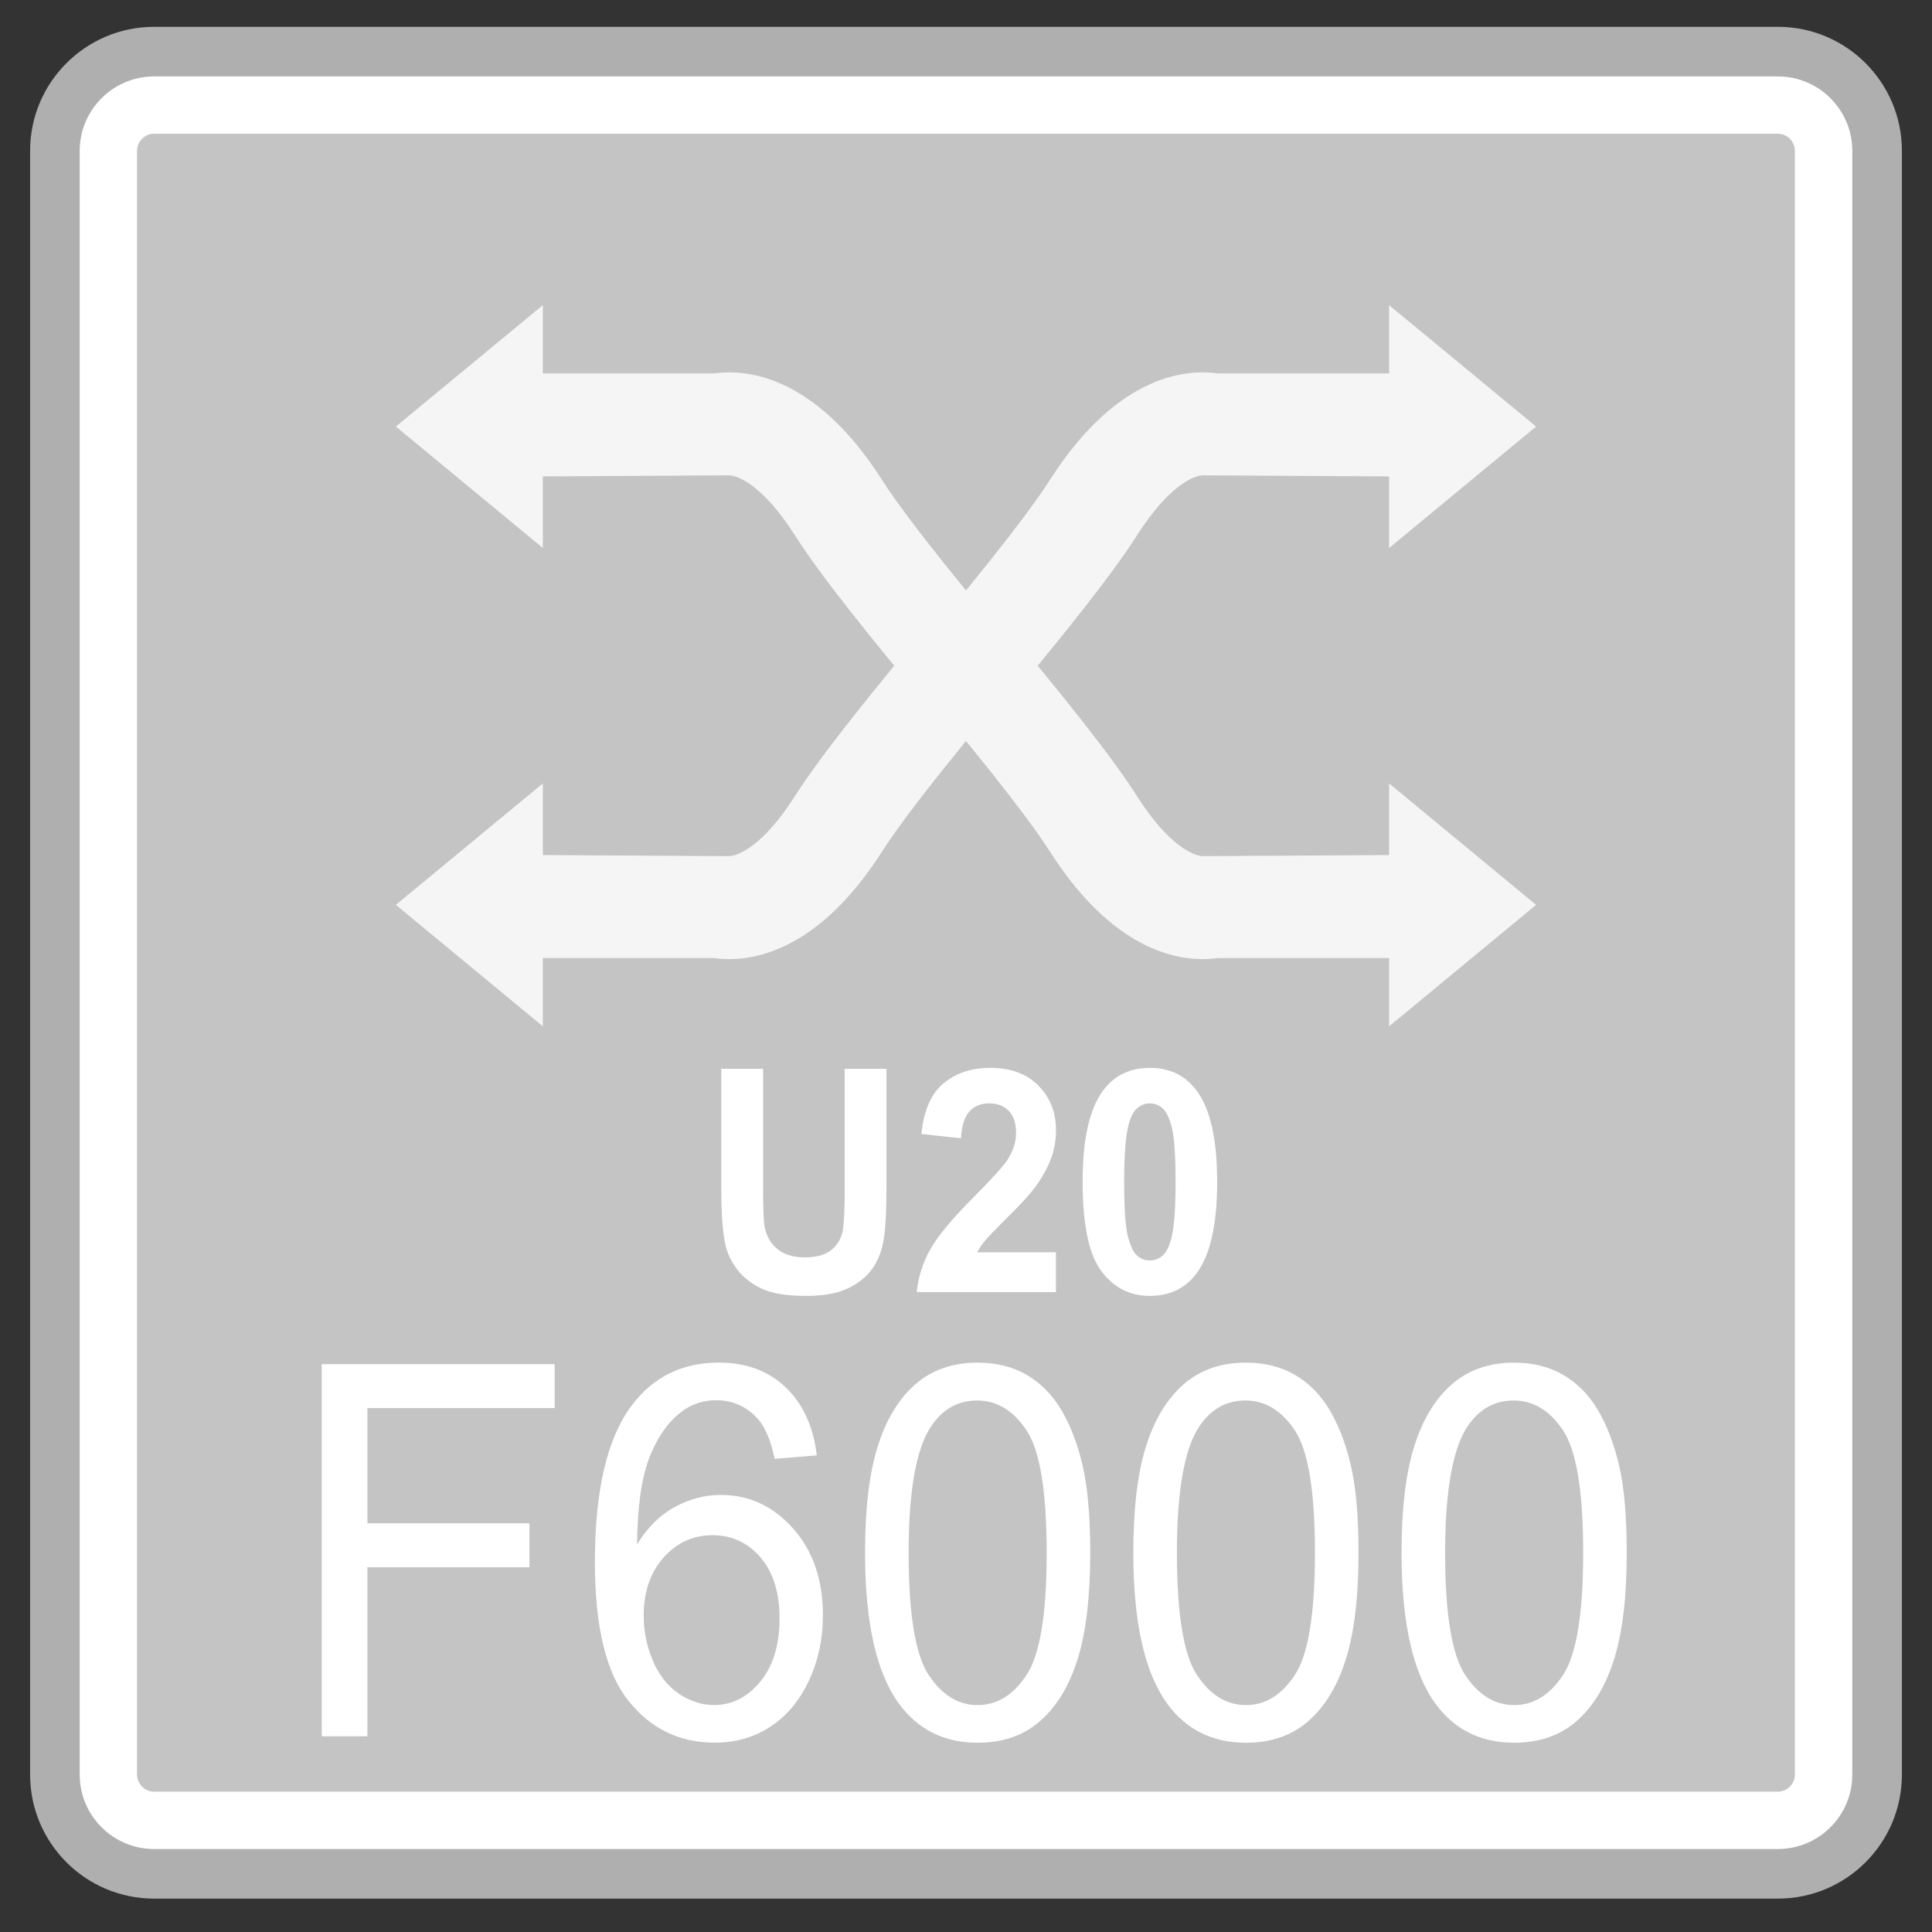 <?xml version="1.0" encoding="utf-8"?>
<!-- Generator: Adobe Illustrator 18.0.0, SVG Export Plug-In . SVG Version: 6.00 Build 0)  -->
<!DOCTYPE svg PUBLIC "-//W3C//DTD SVG 1.1//EN" "http://www.w3.org/Graphics/SVG/1.1/DTD/svg11.dtd">
<svg version="1.1" id="图层_1" xmlns="http://www.w3.org/2000/svg" xmlns:xlink="http://www.w3.org/1999/xlink" x="0px" y="0px"
	 width="36px" height="36px" viewBox="0 0 36 36" enable-background="new 0 0 36 36" xml:space="preserve">
<rect x="0" y="0" width="36" height="36" fill="#333333" stroke="none"/>
<g>
	<path fill="#FFFFFF" d="M2.872,34.915c-1.02,0-1.849-0.829-1.849-1.849V2.811c0-1.02,0.829-1.849,1.849-1.849h30.256
		c1.02,0,1.849,0.829,1.849,1.849v30.256c0,1.02-0.829,1.849-1.849,1.849H2.872z"/>
	<path fill="#AFAFAF" d="M33.128,1.424c0.765,0,1.387,0.622,1.387,1.387v30.256c0,0.765-0.622,1.387-1.387,1.387H2.872
		c-0.765,0-1.387-0.622-1.387-1.387V2.811c0-0.765,0.622-1.387,1.387-1.387H33.128 M33.128,0.5H2.872
		c-1.276,0-2.311,1.035-2.311,2.311v30.256c0,1.276,1.035,2.311,2.311,2.311h30.256c1.276,0,2.311-1.035,2.311-2.311V2.811
		C35.439,1.534,34.404,0.5,33.128,0.5L33.128,0.5z"/>
</g>
<g>
	<path fill="#C4C4C4" d="M2.872,33.385c-0.175,0-0.319-0.144-0.319-0.319V2.811c0-0.175,0.144-0.319,0.319-0.319h30.256
		c0.175,0,0.317,0.144,0.317,0.319v30.255c0,0.175-0.142,0.319-0.317,0.319H2.872z"/>
</g>
<g>
	<g>
		<g>
			<polygon fill="#F5F5F5" points="7.376,7.948 10.115,5.686 10.115,10.211 			"/>
			<path fill="#F5F5F5" d="M17.546,13.461c-1.394-1.646-2.287-2.786-2.73-3.48c-0.599-0.943-1.062-1.113-1.219-1.124L9.449,8.881
				V6.958h3.859c0.524-0.076,1.842-0.032,3.131,1.99c0.268,0.421,0.932,1.331,2.574,3.271L17.546,13.461z"/>
		</g>
		<g>
			<polygon fill="#F5F5F5" points="28.623,16.861 25.884,19.124 25.884,14.598 			"/>
			<path fill="#F5F5F5" d="M18.453,11.349c1.394,1.646,2.287,2.786,2.73,3.48c0.599,0.943,1.062,1.113,1.219,1.124l4.148-0.024
				v1.923h-3.859c-0.524,0.076-1.842,0.032-3.131-1.99c-0.268-0.421-0.932-1.331-2.574-3.271L18.453,11.349z"/>
		</g>
	</g>
	<g>
		<g>
			<polygon fill="#F5F5F5" points="28.623,7.948 25.884,5.686 25.884,10.211 			"/>
			<path fill="#F5F5F5" d="M18.453,13.461c1.394-1.646,2.287-2.786,2.73-3.48c0.599-0.943,1.062-1.113,1.219-1.124l4.148,0.024
				V6.958h-3.859c-0.524-0.076-1.842-0.032-3.131,1.99c-0.268,0.421-0.932,1.331-2.574,3.271L18.453,13.461z"/>
		</g>
		<g>
			<polygon fill="#F5F5F5" points="7.376,16.861 10.115,19.124 10.115,14.598 			"/>
			<path fill="#F5F5F5" d="M17.546,11.349c-1.394,1.646-2.287,2.786-2.73,3.48c-0.599,0.943-1.062,1.113-1.219,1.124l-4.148-0.024
				v1.923h3.859c0.524,0.076,1.842,0.032,3.131-1.99c0.268-0.421,0.932-1.331,2.574-3.271L17.546,11.349z"/>
		</g>
	</g>
</g>
<g>
	<path fill="#FFFFFF" d="M5.995,32.354v-6.935h4.34v0.818H6.846v2.148h3.019v0.818H6.846v3.15H5.995z"/>
	<path fill="#FFFFFF" d="M15.22,27.118l-0.786,0.066c-0.07-0.334-0.17-0.577-0.298-0.729c-0.214-0.243-0.477-0.364-0.79-0.364
		c-0.252,0-0.473,0.076-0.663,0.227c-0.249,0.195-0.445,0.481-0.588,0.856c-0.143,0.375-0.218,0.91-0.224,1.604
		c0.19-0.313,0.423-0.544,0.698-0.695s0.563-0.227,0.865-0.227c0.526,0,0.975,0.208,1.345,0.626s0.555,0.958,0.555,1.62
		c0,0.436-0.087,0.84-0.261,1.213c-0.174,0.374-0.414,0.66-0.718,0.859s-0.649,0.298-1.036,0.298c-0.658,0-1.195-0.261-1.611-0.783
		s-0.623-1.382-0.623-2.581c0-1.34,0.229-2.315,0.689-2.923c0.401-0.53,0.941-0.795,1.62-0.795c0.506,0,0.921,0.153,1.244,0.459
		C14.961,26.156,15.155,26.579,15.22,27.118z M11.994,30.107c0,0.293,0.058,0.574,0.173,0.842c0.115,0.268,0.277,0.472,0.485,0.612
		c0.208,0.141,0.426,0.21,0.654,0.21c0.333,0,0.62-0.145,0.86-0.435c0.24-0.29,0.36-0.684,0.36-1.183
		c0-0.479-0.119-0.857-0.355-1.133c-0.237-0.276-0.536-0.414-0.896-0.414c-0.357,0-0.66,0.138-0.908,0.414
		C12.118,29.298,11.994,29.66,11.994,30.107z"/>
	<path fill="#FFFFFF" d="M16.119,28.934c0-0.82,0.078-1.479,0.235-1.979c0.156-0.5,0.389-0.885,0.698-1.157
		c0.309-0.271,0.697-0.407,1.165-0.407c0.345,0,0.648,0.075,0.909,0.225c0.26,0.15,0.475,0.366,0.645,0.648
		c0.169,0.283,0.303,0.626,0.399,1.031c0.096,0.405,0.145,0.952,0.145,1.639c0,0.814-0.077,1.471-0.232,1.971
		c-0.155,0.5-0.387,0.886-0.696,1.159c-0.309,0.273-0.698,0.409-1.169,0.409c-0.62,0-1.107-0.24-1.461-0.719
		C16.331,31.177,16.119,30.237,16.119,28.934z M16.931,28.934c0,1.139,0.124,1.896,0.371,2.273c0.247,0.376,0.552,0.565,0.915,0.565
		s0.668-0.189,0.915-0.567s0.371-1.135,0.371-2.271c0-1.142-0.124-1.9-0.371-2.275c-0.247-0.375-0.555-0.563-0.924-0.563
		c-0.363,0-0.652,0.166-0.869,0.497C17.067,27.015,16.931,27.796,16.931,28.934z"/>
	<path fill="#FFFFFF" d="M21.118,28.934c0-0.82,0.078-1.479,0.235-1.979c0.156-0.5,0.389-0.885,0.698-1.157
		c0.309-0.271,0.697-0.407,1.165-0.407c0.345,0,0.648,0.075,0.909,0.225c0.26,0.15,0.475,0.366,0.645,0.648
		c0.169,0.283,0.303,0.626,0.399,1.031c0.096,0.405,0.145,0.952,0.145,1.639c0,0.814-0.077,1.471-0.232,1.971
		c-0.155,0.5-0.387,0.886-0.696,1.159c-0.309,0.273-0.698,0.409-1.169,0.409c-0.62,0-1.107-0.24-1.461-0.719
		C21.33,31.177,21.118,30.237,21.118,28.934z M21.93,28.934c0,1.139,0.124,1.896,0.371,2.273c0.247,0.376,0.552,0.565,0.915,0.565
		s0.668-0.189,0.915-0.567s0.371-1.135,0.371-2.271c0-1.142-0.124-1.9-0.371-2.275c-0.247-0.375-0.555-0.563-0.924-0.563
		c-0.363,0-0.652,0.166-0.869,0.497C22.065,27.015,21.93,27.796,21.93,28.934z"/>
	<path fill="#FFFFFF" d="M26.116,28.934c0-0.82,0.078-1.479,0.235-1.979c0.156-0.5,0.389-0.885,0.698-1.157
		c0.309-0.271,0.697-0.407,1.165-0.407c0.345,0,0.648,0.075,0.909,0.225c0.26,0.15,0.475,0.366,0.645,0.648
		c0.169,0.283,0.303,0.626,0.399,1.031c0.096,0.405,0.145,0.952,0.145,1.639c0,0.814-0.077,1.471-0.232,1.971
		c-0.155,0.5-0.387,0.886-0.696,1.159c-0.309,0.273-0.698,0.409-1.169,0.409c-0.62,0-1.107-0.24-1.461-0.719
		C26.328,31.177,26.116,30.237,26.116,28.934z M26.928,28.934c0,1.139,0.124,1.896,0.371,2.273c0.247,0.376,0.552,0.565,0.915,0.565
		s0.668-0.189,0.915-0.567S29.5,30.07,29.5,28.934c0-1.142-0.124-1.9-0.371-2.275c-0.247-0.375-0.555-0.563-0.924-0.563
		c-0.363,0-0.652,0.166-0.869,0.497C27.064,27.015,26.928,27.796,26.928,28.934z"/>
</g>
<g>
	<path fill="#FFFFFF" d="M13.44,19.915h0.779v2.254c0,0.357,0.01,0.589,0.029,0.695c0.034,0.17,0.113,0.307,0.238,0.41
		s0.297,0.155,0.515,0.155c0.221,0,0.388-0.049,0.5-0.146c0.112-0.097,0.18-0.217,0.203-0.359c0.023-0.142,0.035-0.377,0.035-0.707
		v-2.302h0.779v2.186c0,0.5-0.021,0.853-0.063,1.059c-0.042,0.207-0.12,0.38-0.233,0.522s-0.265,0.255-0.454,0.339
		c-0.189,0.084-0.437,0.126-0.743,0.126c-0.369,0-0.648-0.046-0.838-0.138c-0.191-0.092-0.341-0.211-0.452-0.357
		c-0.111-0.146-0.184-0.3-0.219-0.461c-0.051-0.238-0.076-0.59-0.076-1.056V19.915z"/>
	<path fill="#FFFFFF" d="M19.676,23.335v0.741h-2.594c0.028-0.28,0.112-0.545,0.253-0.796c0.14-0.25,0.417-0.583,0.832-0.998
		c0.333-0.335,0.538-0.562,0.613-0.681c0.102-0.165,0.153-0.327,0.153-0.488c0-0.178-0.044-0.314-0.133-0.41
		c-0.089-0.095-0.211-0.143-0.368-0.143c-0.154,0-0.277,0.05-0.368,0.15c-0.091,0.1-0.144,0.267-0.158,0.5l-0.737-0.08
		c0.044-0.439,0.182-0.754,0.414-0.945c0.231-0.191,0.521-0.287,0.869-0.287c0.381,0,0.68,0.111,0.898,0.332
		c0.218,0.222,0.327,0.497,0.327,0.826c0,0.188-0.031,0.366-0.094,0.535c-0.062,0.169-0.161,0.347-0.296,0.532
		c-0.09,0.123-0.251,0.3-0.485,0.531c-0.233,0.231-0.381,0.384-0.443,0.459c-0.063,0.076-0.113,0.15-0.151,0.222H19.676z"/>
	<path fill="#FFFFFF" d="M21.427,19.898c0.374,0,0.666,0.144,0.876,0.432c0.251,0.34,0.377,0.905,0.377,1.694
		c0,0.787-0.126,1.353-0.379,1.697c-0.209,0.284-0.5,0.426-0.874,0.426c-0.376,0-0.679-0.155-0.909-0.467
		c-0.23-0.311-0.345-0.866-0.345-1.665c0-0.784,0.126-1.347,0.379-1.692C20.761,20.04,21.053,19.898,21.427,19.898z M21.427,20.56
		c-0.09,0-0.169,0.031-0.24,0.092s-0.125,0.171-0.163,0.331c-0.051,0.206-0.077,0.553-0.077,1.042s0.023,0.824,0.068,1.006
		c0.046,0.183,0.104,0.304,0.173,0.365s0.148,0.091,0.238,0.091c0.089,0,0.169-0.031,0.239-0.092
		c0.07-0.062,0.125-0.172,0.164-0.331c0.051-0.205,0.076-0.551,0.076-1.039s-0.023-0.823-0.068-1.006
		c-0.046-0.183-0.103-0.305-0.172-0.366S21.516,20.56,21.427,20.56z"/>
</g>
</svg>
